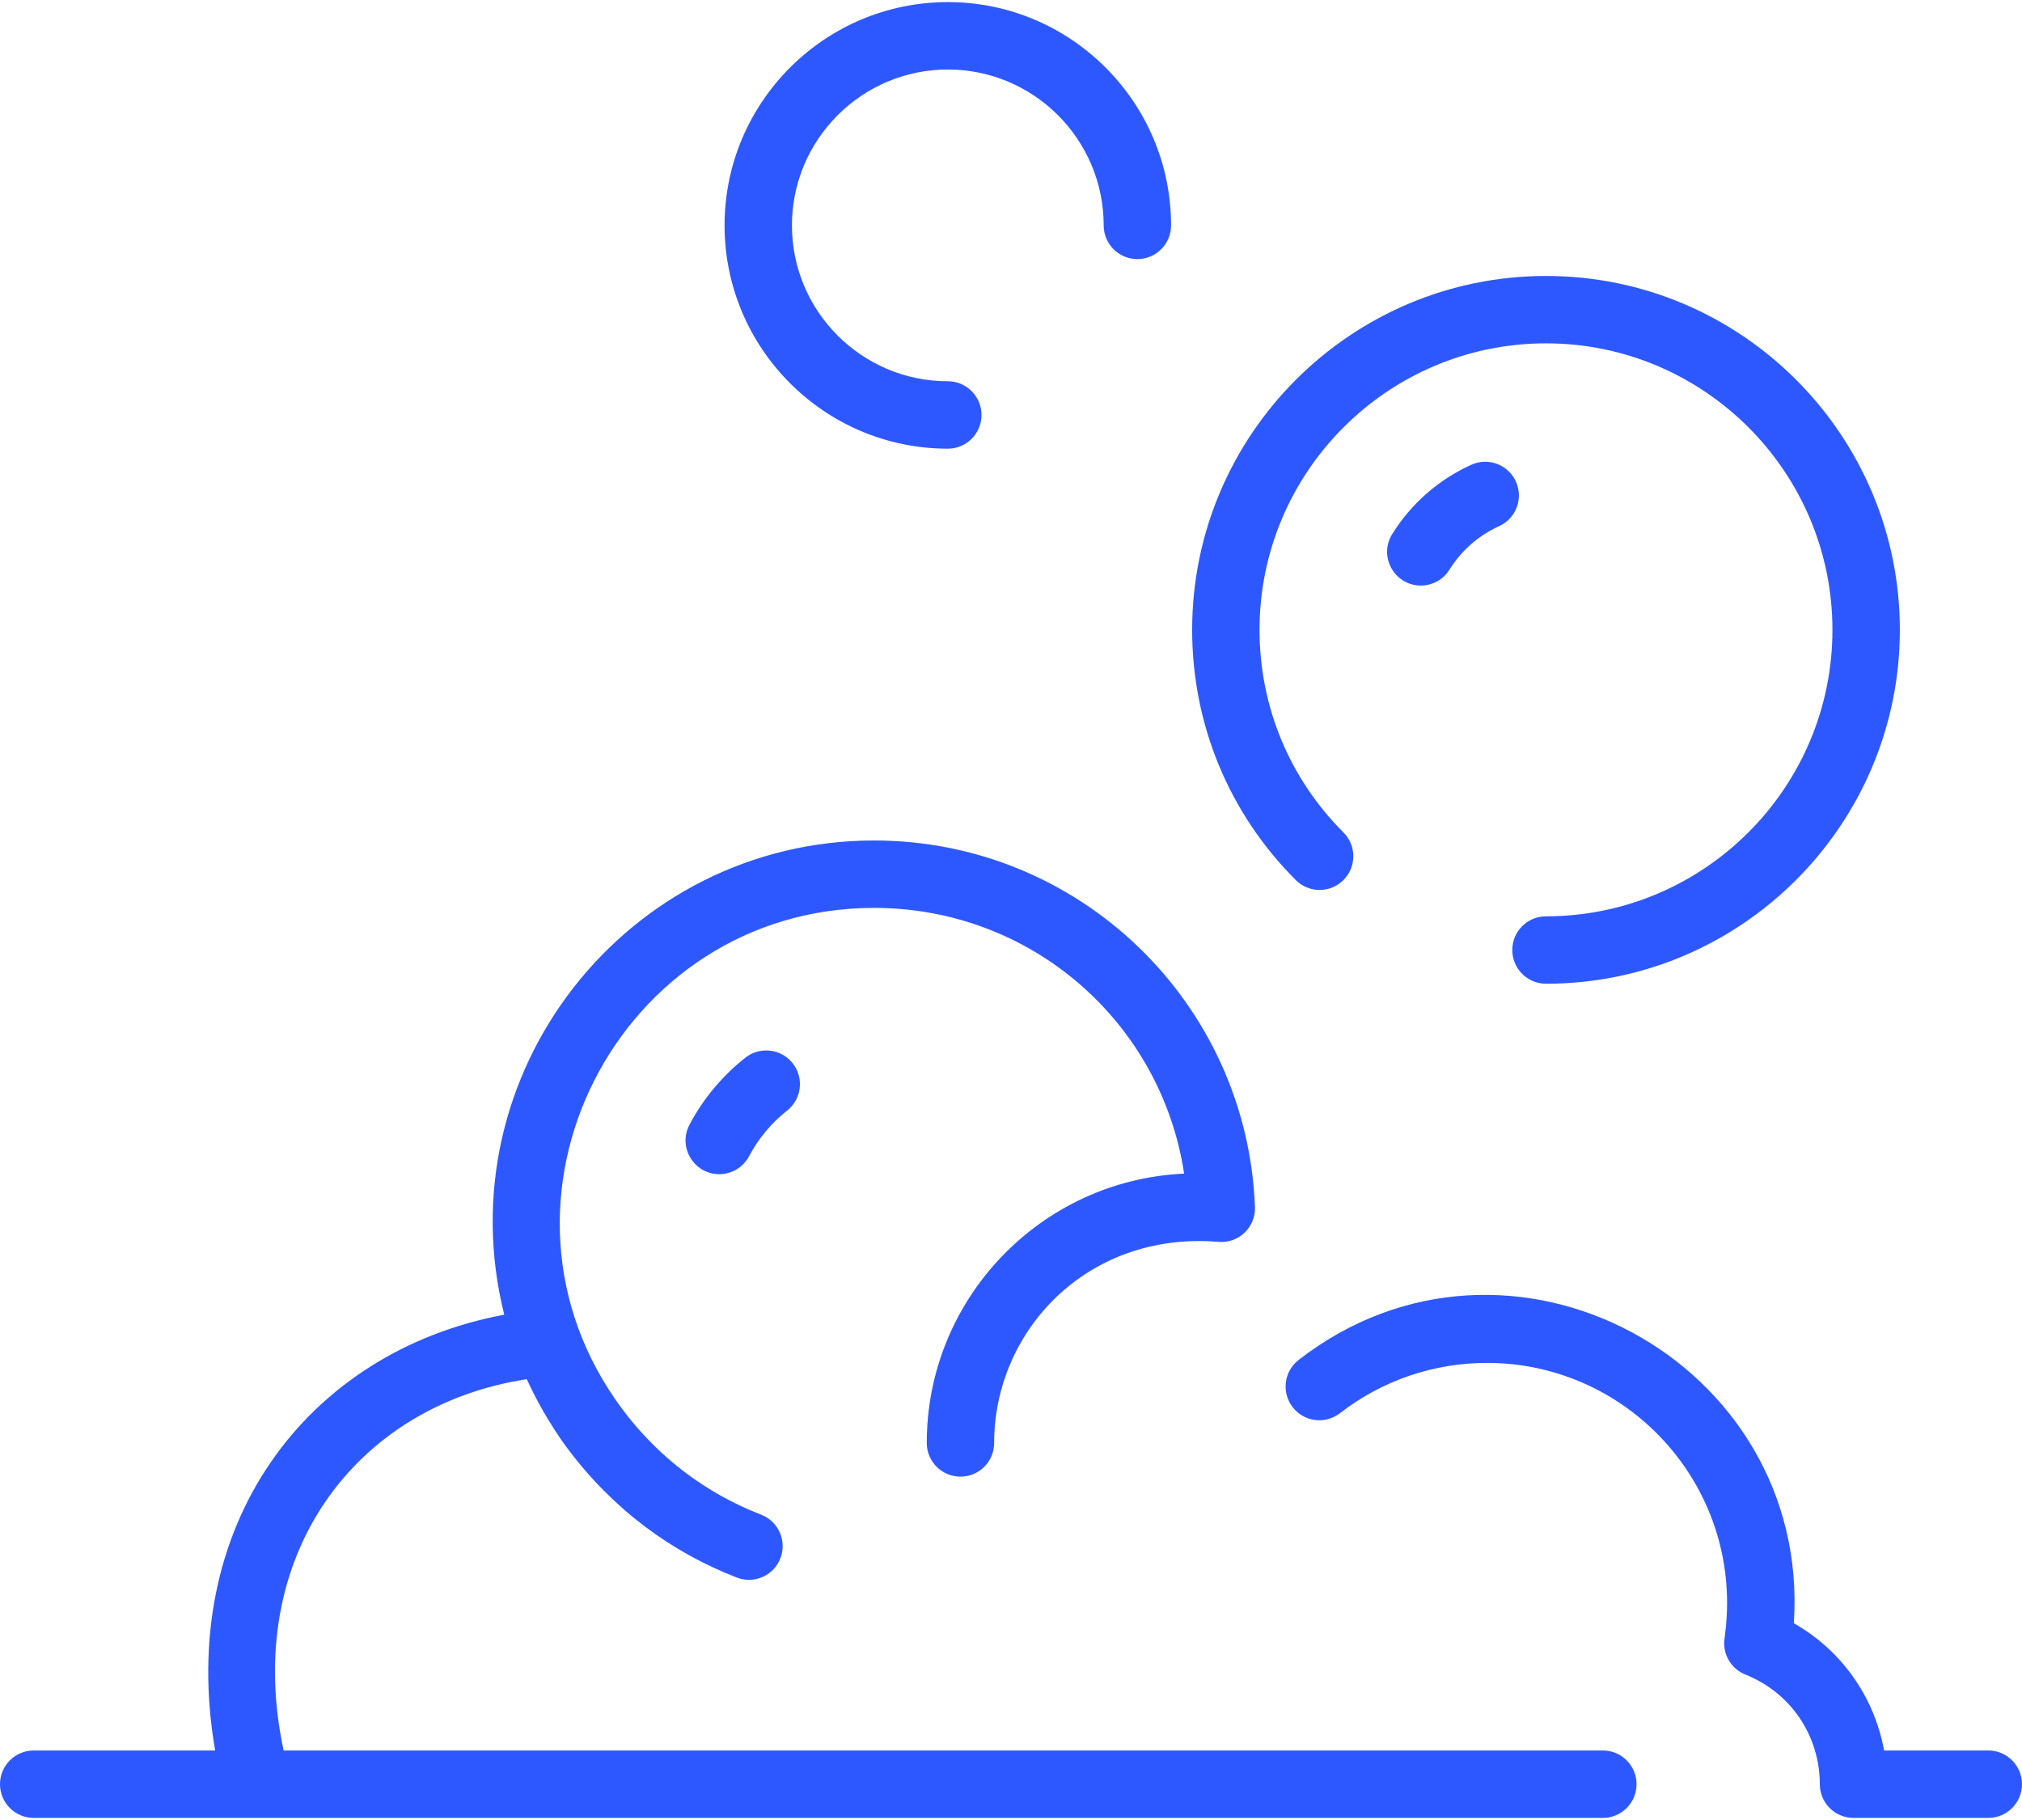 <svg width="80" height="72" viewBox="0 0 80 72" fill="none" xmlns="http://www.w3.org/2000/svg">
<path d="M31.365 42.066C31.82 42.646 31.718 43.484 31.139 43.938C30.521 44.423 30.003 45.046 29.638 45.738C29.399 46.192 28.936 46.451 28.457 46.451C27.46 46.451 26.81 45.386 27.278 44.496C27.816 43.474 28.582 42.556 29.492 41.841C30.072 41.386 30.91 41.487 31.365 42.066ZM78.667 69.25H74.543C74.156 67.127 72.86 65.289 70.973 64.216C71.66 53.852 59.697 47.345 51.38 53.799C50.799 54.25 50.693 55.088 51.145 55.67C51.596 56.252 52.434 56.357 53.015 55.906C54.714 54.588 56.76 53.917 58.833 53.917C64.527 53.917 69.076 58.955 68.23 64.818C68.142 65.428 68.484 66.019 69.057 66.247C70.845 66.959 72 68.661 72 70.583C72 71.32 72.597 71.917 73.333 71.917H78.667C79.403 71.917 80 71.32 80 70.583C80 69.847 79.403 69.25 78.667 69.25ZM63.417 69.25H11.222C9.578 61.603 14.027 55.602 20.842 54.561C21.591 56.208 22.497 57.358 22.48 57.336C24.267 59.719 26.577 61.415 29.153 62.409C29.839 62.674 30.611 62.333 30.877 61.645C31.142 60.958 30.8 60.186 30.113 59.921C27.926 59.077 26.026 57.632 24.618 55.742C18.502 47.526 24.458 35.917 34.583 35.917C40.8 35.917 45.937 40.431 46.85 46.429C41.192 46.683 36.667 51.364 36.667 57.083C36.667 57.82 37.264 58.417 38 58.417C38.736 58.417 39.333 57.82 39.333 57.083C39.333 52.664 43 48.713 48.184 49.126C49.007 49.211 49.683 48.546 49.652 47.751C49.344 39.674 42.709 33.25 34.583 33.25C24.806 33.25 17.566 42.466 19.95 52.01C12.113 53.473 6.968 60.364 8.513 69.25H1.333C0.597 69.25 0 69.847 0 70.583C0 71.32 0.597 71.917 1.333 71.917H63.417C64.153 71.917 64.75 71.32 64.75 70.583C64.75 69.847 64.153 69.25 63.417 69.25ZM53.153 34.816C53.674 34.295 53.674 33.451 53.153 32.931C51.012 30.79 49.833 27.944 49.833 24.917C49.833 18.667 54.917 13.583 61.167 13.583C67.416 13.583 72.5 18.667 72.5 24.917C72.5 31.166 67.416 36.25 61.167 36.25C60.43 36.25 59.833 36.847 59.833 37.583C59.833 38.32 60.43 38.917 61.167 38.917C68.886 38.917 75.167 32.636 75.167 24.917C75.167 17.197 68.886 10.917 61.167 10.917C53.447 10.917 47.167 17.197 47.167 24.917C47.167 28.656 48.623 32.172 51.267 34.816C51.788 35.337 52.632 35.337 53.153 34.816ZM58.212 18.386C56.919 18.972 55.837 19.919 55.084 21.126C54.528 22.016 55.174 23.165 56.214 23.165C56.658 23.165 57.093 22.943 57.346 22.538C57.82 21.779 58.499 21.183 59.312 20.815C59.983 20.511 60.28 19.721 59.976 19.05C59.672 18.38 58.882 18.082 58.212 18.386ZM37.5 17.75C38.236 17.75 38.833 17.153 38.833 16.417C38.833 15.68 38.236 15.083 37.5 15.083C34.1 15.083 31.333 12.317 31.333 8.917C31.333 5.516 34.1 2.75 37.5 2.75C40.9 2.75 43.667 5.516 43.667 8.917C43.667 9.653 44.264 10.25 45 10.25C45.736 10.25 46.333 9.653 46.333 8.917C46.333 4.046 42.371 0.083 37.5 0.083C32.629 0.083 28.667 4.046 28.667 8.917C28.667 13.787 32.629 17.75 37.5 17.75Z" fill="#2E58FF"/>
</svg>
